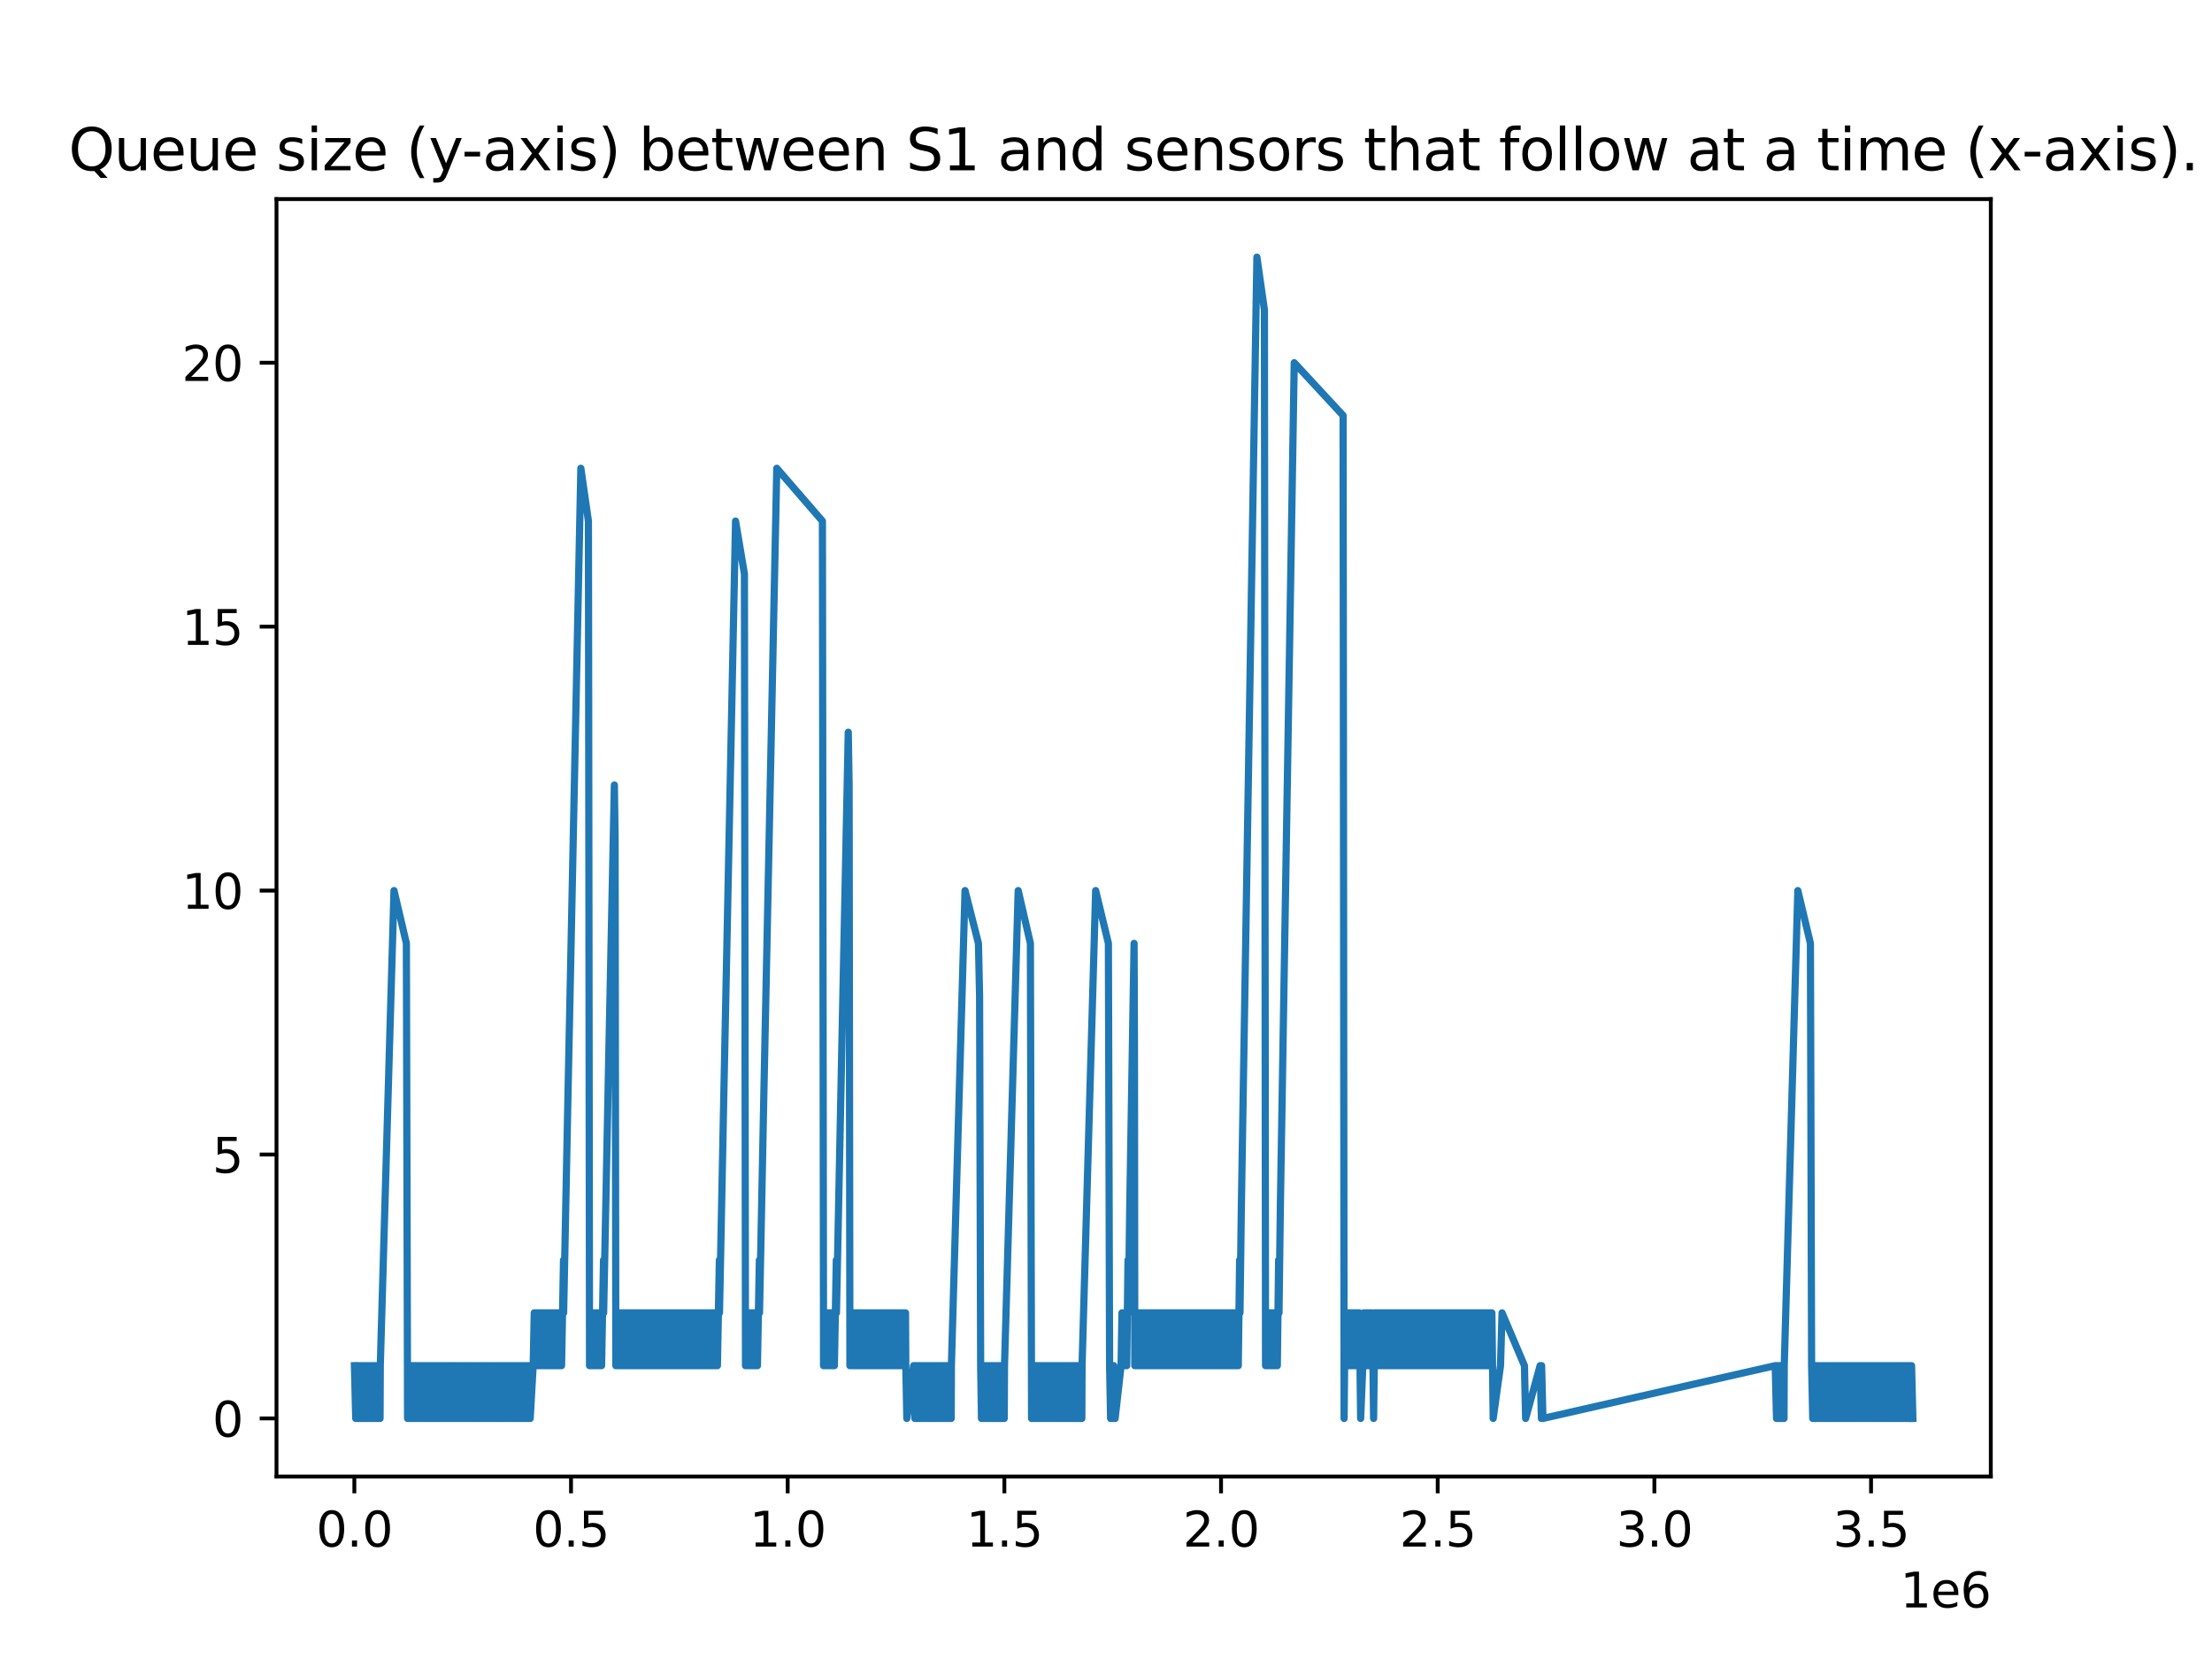 <?xml version="1.0" encoding="utf-8" standalone="no"?>
<!DOCTYPE svg PUBLIC "-//W3C//DTD SVG 1.1//EN"
  "http://www.w3.org/Graphics/SVG/1.1/DTD/svg11.dtd">
<svg xmlns:xlink="http://www.w3.org/1999/xlink" width="460.8pt" height="345.6pt" viewBox="0 0 460.8 345.6" xmlns="http://www.w3.org/2000/svg" version="1.1">
 <defs>
  <style type="text/css">*{stroke-linejoin: round; stroke-linecap: butt}</style>
 </defs>
 <g id="figure_1">
  <g id="patch_1">
   <path d="M 0 345.6 
L 460.8 345.6 
L 460.8 0 
L 0 0 
z
" style="fill: #ffffff"/>
  </g>
  <g id="axes_1">
   <g id="patch_2">
    <path d="M 57.6 307.584 
L 414.72 307.584 
L 414.72 41.472 
L 57.6 41.472 
z
" style="fill: #ffffff"/>
   </g>
   <g id="matplotlib.axis_1">
    <g id="xtick_1">
     <g id="line2d_1">
      <defs>
       <path id="mc552563be6" d="M 0 0 
L 0 3.5 
" style="stroke: #000000; stroke-width: 0.8"/>
      </defs>
      <g>
       <use xlink:href="#mc552563be6" x="73.817" y="307.584" style="stroke: #000000; stroke-width: 0.8"/>
      </g>
     </g>
     <g id="text_1">
      <!-- 0.0 -->
      <g transform="translate(65.866 322.182) scale(0.1 -0.1)">
       <defs>
        <path id="DejaVuSans-30" d="M 2034 4250 
Q 1547 4250 1301 3770 
Q 1056 3291 1056 2328 
Q 1056 1369 1301 889 
Q 1547 409 2034 409 
Q 2525 409 2770 889 
Q 3016 1369 3016 2328 
Q 3016 3291 2770 3770 
Q 2525 4250 2034 4250 
z
M 2034 4750 
Q 2819 4750 3233 4129 
Q 3647 3509 3647 2328 
Q 3647 1150 3233 529 
Q 2819 -91 2034 -91 
Q 1250 -91 836 529 
Q 422 1150 422 2328 
Q 422 3509 836 4129 
Q 1250 4750 2034 4750 
z
" transform="scale(0.016)"/>
        <path id="DejaVuSans-2e" d="M 684 794 
L 1344 794 
L 1344 0 
L 684 0 
L 684 794 
z
" transform="scale(0.016)"/>
       </defs>
       <use xlink:href="#DejaVuSans-30"/>
       <use xlink:href="#DejaVuSans-2e" x="63.623"/>
       <use xlink:href="#DejaVuSans-30" x="95.41"/>
      </g>
     </g>
    </g>
    <g id="xtick_2">
     <g id="line2d_2">
      <g>
       <use xlink:href="#mc552563be6" x="118.954" y="307.584" style="stroke: #000000; stroke-width: 0.8"/>
      </g>
     </g>
     <g id="text_2">
      <!-- 0.5 -->
      <g transform="translate(111.003 322.182) scale(0.1 -0.1)">
       <defs>
        <path id="DejaVuSans-35" d="M 691 4666 
L 3169 4666 
L 3169 4134 
L 1269 4134 
L 1269 2991 
Q 1406 3038 1543 3061 
Q 1681 3084 1819 3084 
Q 2600 3084 3056 2656 
Q 3513 2228 3513 1497 
Q 3513 744 3044 326 
Q 2575 -91 1722 -91 
Q 1428 -91 1123 -41 
Q 819 9 494 109 
L 494 744 
Q 775 591 1075 516 
Q 1375 441 1709 441 
Q 2250 441 2565 725 
Q 2881 1009 2881 1497 
Q 2881 1984 2565 2268 
Q 2250 2553 1709 2553 
Q 1456 2553 1204 2497 
Q 953 2441 691 2322 
L 691 4666 
z
" transform="scale(0.016)"/>
       </defs>
       <use xlink:href="#DejaVuSans-30"/>
       <use xlink:href="#DejaVuSans-2e" x="63.623"/>
       <use xlink:href="#DejaVuSans-35" x="95.41"/>
      </g>
     </g>
    </g>
    <g id="xtick_3">
     <g id="line2d_3">
      <g>
       <use xlink:href="#mc552563be6" x="164.091" y="307.584" style="stroke: #000000; stroke-width: 0.8"/>
      </g>
     </g>
     <g id="text_3">
      <!-- 1.0 -->
      <g transform="translate(156.139 322.182) scale(0.1 -0.1)">
       <defs>
        <path id="DejaVuSans-31" d="M 794 531 
L 1825 531 
L 1825 4091 
L 703 3866 
L 703 4441 
L 1819 4666 
L 2450 4666 
L 2450 531 
L 3481 531 
L 3481 0 
L 794 0 
L 794 531 
z
" transform="scale(0.016)"/>
       </defs>
       <use xlink:href="#DejaVuSans-31"/>
       <use xlink:href="#DejaVuSans-2e" x="63.623"/>
       <use xlink:href="#DejaVuSans-30" x="95.41"/>
      </g>
     </g>
    </g>
    <g id="xtick_4">
     <g id="line2d_4">
      <g>
       <use xlink:href="#mc552563be6" x="209.228" y="307.584" style="stroke: #000000; stroke-width: 0.8"/>
      </g>
     </g>
     <g id="text_4">
      <!-- 1.5 -->
      <g transform="translate(201.276 322.182) scale(0.1 -0.1)">
       <use xlink:href="#DejaVuSans-31"/>
       <use xlink:href="#DejaVuSans-2e" x="63.623"/>
       <use xlink:href="#DejaVuSans-35" x="95.41"/>
      </g>
     </g>
    </g>
    <g id="xtick_5">
     <g id="line2d_5">
      <g>
       <use xlink:href="#mc552563be6" x="254.365" y="307.584" style="stroke: #000000; stroke-width: 0.8"/>
      </g>
     </g>
     <g id="text_5">
      <!-- 2.0 -->
      <g transform="translate(246.413 322.182) scale(0.1 -0.1)">
       <defs>
        <path id="DejaVuSans-32" d="M 1228 531 
L 3431 531 
L 3431 0 
L 469 0 
L 469 531 
Q 828 903 1448 1529 
Q 2069 2156 2228 2338 
Q 2531 2678 2651 2914 
Q 2772 3150 2772 3378 
Q 2772 3750 2511 3984 
Q 2250 4219 1831 4219 
Q 1534 4219 1204 4116 
Q 875 4013 500 3803 
L 500 4441 
Q 881 4594 1212 4672 
Q 1544 4750 1819 4750 
Q 2544 4750 2975 4387 
Q 3406 4025 3406 3419 
Q 3406 3131 3298 2873 
Q 3191 2616 2906 2266 
Q 2828 2175 2409 1742 
Q 1991 1309 1228 531 
z
" transform="scale(0.016)"/>
       </defs>
       <use xlink:href="#DejaVuSans-32"/>
       <use xlink:href="#DejaVuSans-2e" x="63.623"/>
       <use xlink:href="#DejaVuSans-30" x="95.41"/>
      </g>
     </g>
    </g>
    <g id="xtick_6">
     <g id="line2d_6">
      <g>
       <use xlink:href="#mc552563be6" x="299.501" y="307.584" style="stroke: #000000; stroke-width: 0.8"/>
      </g>
     </g>
     <g id="text_6">
      <!-- 2.5 -->
      <g transform="translate(291.55 322.182) scale(0.1 -0.1)">
       <use xlink:href="#DejaVuSans-32"/>
       <use xlink:href="#DejaVuSans-2e" x="63.623"/>
       <use xlink:href="#DejaVuSans-35" x="95.41"/>
      </g>
     </g>
    </g>
    <g id="xtick_7">
     <g id="line2d_7">
      <g>
       <use xlink:href="#mc552563be6" x="344.638" y="307.584" style="stroke: #000000; stroke-width: 0.8"/>
      </g>
     </g>
     <g id="text_7">
      <!-- 3.0 -->
      <g transform="translate(336.687 322.182) scale(0.1 -0.1)">
       <defs>
        <path id="DejaVuSans-33" d="M 2597 2516 
Q 3050 2419 3304 2112 
Q 3559 1806 3559 1356 
Q 3559 666 3084 287 
Q 2609 -91 1734 -91 
Q 1441 -91 1130 -33 
Q 819 25 488 141 
L 488 750 
Q 750 597 1062 519 
Q 1375 441 1716 441 
Q 2309 441 2620 675 
Q 2931 909 2931 1356 
Q 2931 1769 2642 2001 
Q 2353 2234 1838 2234 
L 1294 2234 
L 1294 2753 
L 1863 2753 
Q 2328 2753 2575 2939 
Q 2822 3125 2822 3475 
Q 2822 3834 2567 4026 
Q 2313 4219 1838 4219 
Q 1578 4219 1281 4162 
Q 984 4106 628 3988 
L 628 4550 
Q 988 4650 1302 4700 
Q 1616 4750 1894 4750 
Q 2613 4750 3031 4423 
Q 3450 4097 3450 3541 
Q 3450 3153 3228 2886 
Q 3006 2619 2597 2516 
z
" transform="scale(0.016)"/>
       </defs>
       <use xlink:href="#DejaVuSans-33"/>
       <use xlink:href="#DejaVuSans-2e" x="63.623"/>
       <use xlink:href="#DejaVuSans-30" x="95.41"/>
      </g>
     </g>
    </g>
    <g id="xtick_8">
     <g id="line2d_8">
      <g>
       <use xlink:href="#mc552563be6" x="389.775" y="307.584" style="stroke: #000000; stroke-width: 0.8"/>
      </g>
     </g>
     <g id="text_8">
      <!-- 3.5 -->
      <g transform="translate(381.823 322.182) scale(0.1 -0.1)">
       <use xlink:href="#DejaVuSans-33"/>
       <use xlink:href="#DejaVuSans-2e" x="63.623"/>
       <use xlink:href="#DejaVuSans-35" x="95.41"/>
      </g>
     </g>
    </g>
    <g id="text_9">
     <!-- 1e6 -->
     <g transform="translate(395.842 334.861) scale(0.1 -0.1)">
      <defs>
       <path id="DejaVuSans-65" d="M 3597 1894 
L 3597 1613 
L 953 1613 
Q 991 1019 1311 708 
Q 1631 397 2203 397 
Q 2534 397 2845 478 
Q 3156 559 3463 722 
L 3463 178 
Q 3153 47 2828 -22 
Q 2503 -91 2169 -91 
Q 1331 -91 842 396 
Q 353 884 353 1716 
Q 353 2575 817 3079 
Q 1281 3584 2069 3584 
Q 2775 3584 3186 3129 
Q 3597 2675 3597 1894 
z
M 3022 2063 
Q 3016 2534 2758 2815 
Q 2500 3097 2075 3097 
Q 1594 3097 1305 2825 
Q 1016 2553 972 2059 
L 3022 2063 
z
" transform="scale(0.016)"/>
       <path id="DejaVuSans-36" d="M 2113 2584 
Q 1688 2584 1439 2293 
Q 1191 2003 1191 1497 
Q 1191 994 1439 701 
Q 1688 409 2113 409 
Q 2538 409 2786 701 
Q 3034 994 3034 1497 
Q 3034 2003 2786 2293 
Q 2538 2584 2113 2584 
z
M 3366 4563 
L 3366 3988 
Q 3128 4100 2886 4159 
Q 2644 4219 2406 4219 
Q 1781 4219 1451 3797 
Q 1122 3375 1075 2522 
Q 1259 2794 1537 2939 
Q 1816 3084 2150 3084 
Q 2853 3084 3261 2657 
Q 3669 2231 3669 1497 
Q 3669 778 3244 343 
Q 2819 -91 2113 -91 
Q 1303 -91 875 529 
Q 447 1150 447 2328 
Q 447 3434 972 4092 
Q 1497 4750 2381 4750 
Q 2619 4750 2861 4703 
Q 3103 4656 3366 4563 
z
" transform="scale(0.016)"/>
      </defs>
      <use xlink:href="#DejaVuSans-31"/>
      <use xlink:href="#DejaVuSans-65" x="63.623"/>
      <use xlink:href="#DejaVuSans-36" x="125.146"/>
     </g>
    </g>
   </g>
   <g id="matplotlib.axis_2">
    <g id="ytick_1">
     <g id="line2d_9">
      <defs>
       <path id="m7850ea6757" d="M 0 0 
L -3.5 0 
" style="stroke: #000000; stroke-width: 0.8"/>
      </defs>
      <g>
       <use xlink:href="#m7850ea6757" x="57.6" y="295.488" style="stroke: #000000; stroke-width: 0.8"/>
      </g>
     </g>
     <g id="text_10">
      <!-- 0 -->
      <g transform="translate(44.237 299.287) scale(0.1 -0.1)">
       <use xlink:href="#DejaVuSans-30"/>
      </g>
     </g>
    </g>
    <g id="ytick_2">
     <g id="line2d_10">
      <g>
       <use xlink:href="#m7850ea6757" x="57.6" y="240.506" style="stroke: #000000; stroke-width: 0.8"/>
      </g>
     </g>
     <g id="text_11">
      <!-- 5 -->
      <g transform="translate(44.237 244.305) scale(0.1 -0.1)">
       <use xlink:href="#DejaVuSans-35"/>
      </g>
     </g>
    </g>
    <g id="ytick_3">
     <g id="line2d_11">
      <g>
       <use xlink:href="#m7850ea6757" x="57.6" y="185.524" style="stroke: #000000; stroke-width: 0.8"/>
      </g>
     </g>
     <g id="text_12">
      <!-- 10 -->
      <g transform="translate(37.875 189.324) scale(0.1 -0.1)">
       <use xlink:href="#DejaVuSans-31"/>
       <use xlink:href="#DejaVuSans-30" x="63.623"/>
      </g>
     </g>
    </g>
    <g id="ytick_4">
     <g id="line2d_12">
      <g>
       <use xlink:href="#m7850ea6757" x="57.6" y="130.543" style="stroke: #000000; stroke-width: 0.8"/>
      </g>
     </g>
     <g id="text_13">
      <!-- 15 -->
      <g transform="translate(37.875 134.342) scale(0.1 -0.1)">
       <use xlink:href="#DejaVuSans-31"/>
       <use xlink:href="#DejaVuSans-35" x="63.623"/>
      </g>
     </g>
    </g>
    <g id="ytick_5">
     <g id="line2d_13">
      <g>
       <use xlink:href="#m7850ea6757" x="57.6" y="75.561" style="stroke: #000000; stroke-width: 0.8"/>
      </g>
     </g>
     <g id="text_14">
      <!-- 20 -->
      <g transform="translate(37.875 79.36) scale(0.1 -0.1)">
       <use xlink:href="#DejaVuSans-32"/>
       <use xlink:href="#DejaVuSans-30" x="63.623"/>
      </g>
     </g>
    </g>
   </g>
   <g id="line2d_14">
    <path d="M 73.833 284.492 
L 74.104 295.488 
L 74.149 284.492 
L 74.419 295.488 
L 74.463 284.492 
L 74.733 295.488 
L 74.778 284.492 
L 75.048 295.488 
L 75.098 284.492 
L 75.369 295.488 
L 75.413 284.492 
L 75.684 295.488 
L 75.728 284.492 
L 75.997 295.488 
L 76.041 284.492 
L 76.312 295.488 
L 76.361 284.492 
L 76.632 295.488 
L 76.68 284.492 
L 76.951 295.488 
L 76.996 284.492 
L 77.267 295.488 
L 77.313 284.492 
L 77.584 295.488 
L 77.632 284.492 
L 77.902 295.488 
L 77.951 284.492 
L 78.222 295.488 
L 78.271 284.492 
L 78.542 295.488 
L 78.583 284.492 
L 78.853 295.488 
L 78.902 284.492 
L 79.172 295.488 
L 79.221 284.492 
L 82.077 185.524 
L 84.657 196.521 
L 84.904 295.488 
L 84.907 284.492 
L 85.178 295.488 
L 85.216 284.492 
L 85.486 295.488 
L 85.532 284.492 
L 85.802 295.488 
L 85.844 284.492 
L 86.114 295.488 
L 86.162 284.492 
L 86.432 295.488 
L 86.476 284.492 
L 86.747 295.488 
L 86.792 284.492 
L 87.063 295.488 
L 87.113 284.492 
L 87.383 295.488 
L 87.432 284.492 
L 87.702 295.488 
L 87.747 284.492 
L 88.018 295.488 
L 88.066 284.492 
L 88.337 295.488 
L 88.381 284.492 
L 88.652 295.488 
L 88.697 284.492 
L 88.968 295.488 
L 89.007 284.492 
L 89.278 295.488 
L 89.324 284.492 
L 89.594 295.488 
L 89.638 284.492 
L 89.908 295.488 
L 89.949 284.492 
L 90.22 295.488 
L 90.27 284.492 
L 90.541 295.488 
L 90.578 284.492 
L 90.848 295.488 
L 90.892 284.492 
L 91.163 295.488 
L 91.208 284.492 
L 91.479 295.488 
L 91.531 284.492 
L 91.802 295.488 
L 91.845 284.492 
L 92.116 295.488 
L 92.157 284.492 
L 92.428 295.488 
L 92.469 284.492 
L 92.739 295.488 
L 92.783 284.492 
L 93.053 295.488 
L 93.098 284.492 
L 93.368 295.488 
L 93.409 284.492 
L 93.679 295.488 
L 93.724 284.492 
L 93.994 295.488 
L 94.042 284.492 
L 94.312 295.488 
L 94.361 284.492 
L 94.632 295.488 
L 94.674 284.492 
L 94.945 295.488 
L 94.993 284.492 
L 95.264 295.488 
L 95.308 284.492 
L 95.579 295.488 
L 95.627 284.492 
L 95.897 295.488 
L 95.94 284.492 
L 96.211 295.488 
L 96.258 284.492 
L 96.528 295.488 
L 96.578 284.492 
L 96.849 295.488 
L 96.889 284.492 
L 97.159 295.488 
L 97.202 284.492 
L 97.472 295.488 
L 97.517 284.492 
L 97.788 295.488 
L 97.826 284.492 
L 98.096 295.488 
L 98.147 284.492 
L 98.418 295.488 
L 98.456 284.492 
L 98.727 295.488 
L 98.779 284.492 
L 99.05 295.488 
L 99.101 284.492 
L 99.372 295.488 
L 99.423 284.492 
L 99.693 295.488 
L 99.744 284.492 
L 100.015 295.488 
L 100.057 284.492 
L 100.328 295.488 
L 100.374 284.492 
L 100.644 295.488 
L 100.695 284.492 
L 100.965 295.488 
L 101.011 284.492 
L 101.282 295.488 
L 101.33 284.492 
L 101.601 295.488 
L 101.642 284.492 
L 101.911 295.488 
L 101.95 284.492 
L 102.221 295.488 
L 102.266 284.492 
L 102.537 295.488 
L 102.581 284.492 
L 102.851 295.488 
L 102.904 284.492 
L 103.175 295.488 
L 103.22 284.492 
L 103.491 295.488 
L 103.538 284.492 
L 103.809 295.488 
L 103.854 284.492 
L 104.125 295.488 
L 104.175 284.492 
L 104.445 295.488 
L 104.49 284.492 
L 104.76 295.488 
L 104.802 284.492 
L 105.072 295.488 
L 105.12 284.492 
L 105.391 295.488 
L 105.438 284.492 
L 105.709 295.488 
L 105.753 284.492 
L 106.023 295.488 
L 106.073 284.492 
L 106.343 295.488 
L 106.391 284.492 
L 106.662 295.488 
L 106.71 284.492 
L 106.981 295.488 
L 107.026 284.492 
L 107.296 295.488 
L 107.338 284.492 
L 107.609 295.488 
L 107.653 284.492 
L 107.923 295.488 
L 107.971 284.492 
L 108.242 295.488 
L 108.284 284.492 
L 108.555 295.488 
L 108.597 284.492 
L 108.868 295.488 
L 108.908 284.492 
L 109.178 295.488 
L 109.225 284.492 
L 109.496 295.488 
L 109.539 284.492 
L 109.809 295.488 
L 109.858 284.492 
L 110.129 295.488 
L 110.176 284.492 
L 110.447 295.488 
L 111.071 284.492 
L 111.293 273.495 
L 111.341 284.492 
L 111.52 273.495 
L 111.563 284.492 
L 111.743 273.495 
L 111.791 284.492 
L 111.967 273.495 
L 112.014 284.492 
L 112.191 273.495 
L 112.238 284.492 
L 112.412 273.495 
L 112.462 284.492 
L 112.635 273.495 
L 112.682 284.492 
L 112.857 273.495 
L 112.906 284.492 
L 113.08 273.495 
L 113.128 284.492 
L 113.311 273.495 
L 113.351 284.492 
L 113.538 273.495 
L 113.581 284.492 
L 113.768 273.495 
L 113.809 284.492 
L 113.994 273.495 
L 114.039 284.492 
L 114.223 273.495 
L 114.264 284.492 
L 114.452 273.495 
L 114.494 284.492 
L 114.677 273.495 
L 114.723 284.492 
L 114.904 273.495 
L 114.948 284.492 
L 115.129 273.495 
L 115.174 284.492 
L 115.357 273.495 
L 115.399 284.492 
L 115.583 273.495 
L 115.628 284.492 
L 115.807 273.495 
L 115.854 284.492 
L 116.033 273.495 
L 116.078 284.492 
L 116.263 273.495 
L 116.303 284.492 
L 116.486 273.495 
L 116.533 284.492 
L 116.71 273.495 
L 116.757 284.492 
L 116.937 273.495 
L 116.981 284.492 
L 117.391 262.499 
L 117.416 273.495 
L 118.292 229.51 
L 121.002 97.553 
L 122.579 108.55 
L 122.811 284.492 
L 123.034 273.495 
L 123.08 284.492 
L 123.256 273.495 
L 123.304 284.492 
L 123.481 273.495 
L 123.527 284.492 
L 123.707 273.495 
L 123.752 284.492 
L 123.933 273.495 
L 123.977 284.492 
L 124.155 273.495 
L 124.204 284.492 
L 124.381 273.495 
L 124.426 284.492 
L 124.603 273.495 
L 124.651 284.492 
L 124.826 273.495 
L 124.873 284.492 
L 125.049 273.495 
L 125.095 284.492 
L 125.272 273.495 
L 125.32 284.492 
L 125.723 262.499 
L 125.751 273.495 
L 126.846 218.513 
L 127.984 163.532 
L 128.134 174.528 
L 128.288 284.492 
L 128.43 273.495 
L 128.479 284.492 
L 128.653 273.495 
L 128.701 284.492 
L 128.879 273.495 
L 128.924 284.492 
L 129.107 273.495 
L 129.15 284.492 
L 129.334 273.495 
L 129.378 284.492 
L 129.555 273.495 
L 129.605 284.492 
L 129.782 273.495 
L 129.826 284.492 
L 130.014 273.495 
L 130.053 284.492 
L 130.238 273.495 
L 130.284 284.492 
L 130.467 273.495 
L 130.509 284.492 
L 130.694 273.495 
L 130.738 284.492 
L 130.921 273.495 
L 130.965 284.492 
L 131.147 273.495 
L 131.192 284.492 
L 131.366 273.495 
L 131.417 284.492 
L 131.595 273.495 
L 131.637 284.492 
L 131.817 273.495 
L 131.865 284.492 
L 132.041 273.495 
L 132.088 284.492 
L 132.27 273.495 
L 132.311 284.492 
L 132.497 273.495 
L 132.54 284.492 
L 132.725 273.495 
L 132.768 284.492 
L 132.948 273.495 
L 132.995 284.492 
L 133.173 273.495 
L 133.219 284.492 
L 133.399 273.495 
L 133.444 284.492 
L 133.624 273.495 
L 133.67 284.492 
L 133.846 273.495 
L 133.894 284.492 
L 134.066 273.495 
L 134.117 284.492 
L 134.295 273.495 
L 134.337 284.492 
L 134.516 273.495 
L 134.565 284.492 
L 134.741 273.495 
L 134.786 284.492 
L 134.964 273.495 
L 135.012 284.492 
L 135.189 273.495 
L 135.235 284.492 
L 135.414 273.495 
L 135.46 284.492 
L 135.635 273.495 
L 135.685 284.492 
L 135.86 273.495 
L 135.906 284.492 
L 136.085 273.495 
L 136.131 284.492 
L 136.308 273.495 
L 136.355 284.492 
L 136.532 273.495 
L 136.579 284.492 
L 136.757 273.495 
L 136.803 284.492 
L 136.981 273.495 
L 137.028 284.492 
L 137.21 273.495 
L 137.252 284.492 
L 137.438 273.495 
L 137.481 284.492 
L 137.662 273.495 
L 137.709 284.492 
L 137.883 273.495 
L 137.932 284.492 
L 138.112 273.495 
L 138.154 284.492 
L 138.34 273.495 
L 138.382 284.492 
L 138.565 273.495 
L 138.611 284.492 
L 138.789 273.495 
L 138.836 284.492 
L 139.019 273.495 
L 139.06 284.492 
L 139.245 273.495 
L 139.29 284.492 
L 139.466 273.495 
L 139.516 284.492 
L 139.695 273.495 
L 139.736 284.492 
L 139.918 273.495 
L 139.965 284.492 
L 140.146 273.495 
L 140.188 284.492 
L 140.367 273.495 
L 140.416 284.492 
L 140.589 273.495 
L 140.637 284.492 
L 140.818 273.495 
L 140.859 284.492 
L 141.048 273.495 
L 141.089 284.492 
L 141.273 273.495 
L 141.319 284.492 
L 141.503 273.495 
L 141.542 284.492 
L 141.73 273.495 
L 141.774 284.492 
L 141.953 273.495 
L 142.001 284.492 
L 142.18 273.495 
L 142.224 284.492 
L 142.4 273.495 
L 142.45 284.492 
L 142.63 273.495 
L 142.671 284.492 
L 142.856 273.495 
L 142.901 284.492 
L 143.083 273.495 
L 143.127 284.492 
L 143.312 273.495 
L 143.353 284.492 
L 143.536 273.495 
L 143.583 284.492 
L 143.76 273.495 
L 143.806 284.492 
L 143.983 273.495 
L 144.031 284.492 
L 144.209 273.495 
L 144.253 284.492 
L 144.438 273.495 
L 144.48 284.492 
L 144.664 273.495 
L 144.707 284.492 
L 144.892 273.495 
L 144.934 284.492 
L 145.119 273.495 
L 145.162 284.492 
L 145.347 273.495 
L 145.39 284.492 
L 145.572 273.495 
L 145.616 284.492 
L 145.793 273.495 
L 145.842 284.492 
L 146.022 273.495 
L 146.064 284.492 
L 146.245 273.495 
L 146.292 284.492 
L 146.469 273.495 
L 146.516 284.492 
L 146.694 273.495 
L 146.739 284.492 
L 146.919 273.495 
L 146.965 284.492 
L 147.144 273.495 
L 147.19 284.492 
L 147.372 273.495 
L 147.415 284.492 
L 147.594 273.495 
L 147.643 284.492 
L 147.821 273.495 
L 147.865 284.492 
L 148.05 273.495 
L 148.092 284.492 
L 148.275 273.495 
L 148.321 284.492 
L 148.498 273.495 
L 148.546 284.492 
L 148.726 273.495 
L 148.769 284.492 
L 148.955 273.495 
L 148.997 284.492 
L 149.178 273.495 
L 149.225 284.492 
L 149.402 273.495 
L 149.449 284.492 
L 149.854 262.499 
L 149.881 273.495 
L 150.757 229.51 
L 153.229 108.55 
L 155.077 119.546 
L 155.298 284.492 
L 155.48 273.495 
L 155.524 284.492 
L 155.705 273.495 
L 155.751 284.492 
L 155.934 273.495 
L 155.976 284.492 
L 156.157 273.495 
L 156.205 284.492 
L 156.384 273.495 
L 156.427 284.492 
L 156.606 273.495 
L 156.654 284.492 
L 156.828 273.495 
L 156.877 284.492 
L 157.06 273.495 
L 157.099 284.492 
L 157.292 273.495 
L 157.329 284.492 
L 157.517 273.495 
L 157.562 284.492 
L 157.74 273.495 
L 157.788 284.492 
L 158.19 262.499 
L 158.219 273.495 
L 159.093 229.51 
L 161.817 97.553 
L 171.326 108.55 
L 171.56 284.492 
L 171.745 273.495 
L 171.795 284.492 
L 171.967 273.495 
L 172.016 284.492 
L 172.191 273.495 
L 172.237 284.492 
L 172.414 273.495 
L 172.461 284.492 
L 172.638 273.495 
L 172.685 284.492 
L 172.863 273.495 
L 172.908 284.492 
L 173.09 273.495 
L 173.134 284.492 
L 173.314 273.495 
L 173.361 284.492 
L 173.547 273.495 
L 173.585 284.492 
L 173.768 273.495 
L 173.817 284.492 
L 174.22 262.499 
L 174.247 273.495 
L 175.359 218.513 
L 176.708 152.535 
L 176.885 163.532 
L 177.05 284.492 
L 177.163 273.495 
L 177.206 284.492 
L 177.386 273.495 
L 177.433 284.492 
L 177.612 273.495 
L 177.657 284.492 
L 177.835 273.495 
L 177.882 284.492 
L 178.055 273.495 
L 178.106 284.492 
L 178.28 273.495 
L 178.326 284.492 
L 178.509 273.495 
L 178.55 284.492 
L 178.737 273.495 
L 178.779 284.492 
L 178.964 273.495 
L 179.007 284.492 
L 179.189 273.495 
L 179.233 284.492 
L 179.415 273.495 
L 179.46 284.492 
L 179.639 273.495 
L 179.686 284.492 
L 179.863 273.495 
L 179.91 284.492 
L 180.083 273.495 
L 180.133 284.492 
L 180.312 273.495 
L 180.354 284.492 
L 180.542 273.495 
L 180.583 284.492 
L 180.765 273.495 
L 180.812 284.492 
L 180.994 273.495 
L 181.036 284.492 
L 181.22 273.495 
L 181.264 284.492 
L 181.441 273.495 
L 181.49 284.492 
L 181.665 273.495 
L 181.711 284.492 
L 181.895 273.495 
L 181.936 284.492 
L 182.119 273.495 
L 182.165 284.492 
L 182.345 273.495 
L 182.389 284.492 
L 182.574 273.495 
L 182.616 284.492 
L 182.795 273.495 
L 182.844 284.492 
L 183.023 273.495 
L 183.066 284.492 
L 183.251 273.495 
L 183.294 284.492 
L 183.472 273.495 
L 183.521 284.492 
L 183.696 273.495 
L 183.743 284.492 
L 183.92 273.495 
L 183.966 284.492 
L 184.142 273.495 
L 184.191 284.492 
L 184.365 273.495 
L 184.412 284.492 
L 184.584 273.495 
L 184.635 284.492 
L 184.811 273.495 
L 184.855 284.492 
L 185.034 273.495 
L 185.082 284.492 
L 185.254 273.495 
L 185.305 284.492 
L 185.479 273.495 
L 185.525 284.492 
L 185.708 273.495 
L 185.749 284.492 
L 185.931 273.495 
L 185.979 284.492 
L 186.154 273.495 
L 186.201 284.492 
L 186.38 273.495 
L 186.424 284.492 
L 186.607 273.495 
L 186.649 284.492 
L 186.834 273.495 
L 186.878 284.492 
L 187.061 273.495 
L 187.104 284.492 
L 187.289 273.495 
L 187.332 284.492 
L 187.516 273.495 
L 187.56 284.492 
L 187.741 273.495 
L 187.787 284.492 
L 187.964 273.495 
L 188.011 284.492 
L 188.189 273.495 
L 188.235 284.492 
L 188.42 273.495 
L 188.459 284.492 
L 188.638 273.495 
L 188.691 284.492 
L 188.909 295.488 
L 190.314 284.492 
L 190.584 295.488 
L 190.625 284.492 
L 190.895 295.488 
L 190.94 284.492 
L 191.211 295.488 
L 191.261 284.492 
L 191.531 295.488 
L 191.576 284.492 
L 191.846 295.488 
L 191.886 284.492 
L 192.157 295.488 
L 192.208 284.492 
L 192.479 295.488 
L 192.522 284.492 
L 192.793 295.488 
L 192.836 284.492 
L 193.107 295.488 
L 193.158 284.492 
L 193.429 295.488 
L 193.469 284.492 
L 193.739 295.488 
L 193.781 284.492 
L 194.052 295.488 
L 194.1 284.492 
L 194.371 295.488 
L 194.415 284.492 
L 194.685 295.488 
L 194.735 284.492 
L 195.006 295.488 
L 195.055 284.492 
L 195.325 295.488 
L 195.373 284.492 
L 195.643 295.488 
L 195.688 284.492 
L 195.958 295.488 
L 196.004 284.492 
L 196.275 295.488 
L 196.32 284.492 
L 196.59 295.488 
L 196.629 284.492 
L 196.9 295.488 
L 196.94 284.492 
L 197.21 295.488 
L 197.25 284.492 
L 197.521 295.488 
L 197.563 284.492 
L 197.833 295.488 
L 197.875 284.492 
L 198.146 295.488 
L 198.193 284.492 
L 201.035 185.524 
L 203.827 196.521 
L 204.066 207.517 
L 204.287 284.492 
L 204.462 295.488 
L 204.507 284.492 
L 204.777 295.488 
L 204.824 284.492 
L 205.095 295.488 
L 205.139 284.492 
L 205.41 295.488 
L 205.451 284.492 
L 205.722 295.488 
L 205.764 284.492 
L 206.034 295.488 
L 206.084 284.492 
L 206.354 295.488 
L 206.4 284.492 
L 206.67 295.488 
L 206.716 284.492 
L 206.986 295.488 
L 207.03 284.492 
L 207.3 295.488 
L 207.346 284.492 
L 207.617 295.488 
L 207.662 284.492 
L 207.933 295.488 
L 207.975 284.492 
L 208.246 295.488 
L 208.286 284.492 
L 208.557 295.488 
L 208.609 284.492 
L 208.879 295.488 
L 208.931 284.492 
L 209.201 295.488 
L 209.257 284.492 
L 212.108 185.524 
L 214.651 196.521 
L 214.898 295.488 
L 214.971 284.492 
L 215.242 295.488 
L 215.293 284.492 
L 215.564 295.488 
L 215.62 284.492 
L 215.891 295.488 
L 215.924 284.492 
L 216.195 295.488 
L 216.231 284.492 
L 216.502 295.488 
L 216.55 284.492 
L 216.821 295.488 
L 216.876 284.492 
L 217.147 295.488 
L 217.184 284.492 
L 217.455 295.488 
L 217.498 284.492 
L 217.769 295.488 
L 217.823 284.492 
L 218.093 295.488 
L 218.138 284.492 
L 218.409 295.488 
L 218.45 284.492 
L 218.721 295.488 
L 218.772 284.492 
L 219.043 295.488 
L 219.095 284.492 
L 219.365 295.488 
L 219.414 284.492 
L 219.684 295.488 
L 219.725 284.492 
L 219.996 295.488 
L 220.04 284.492 
L 220.311 295.488 
L 220.352 284.492 
L 220.622 295.488 
L 220.663 284.492 
L 220.933 295.488 
L 220.979 284.492 
L 221.249 295.488 
L 221.303 284.492 
L 221.574 295.488 
L 221.624 284.492 
L 221.895 295.488 
L 221.936 284.492 
L 222.207 295.488 
L 222.253 284.492 
L 222.524 295.488 
L 222.576 284.492 
L 222.846 295.488 
L 222.892 284.492 
L 223.162 295.488 
L 223.21 284.492 
L 223.48 295.488 
L 223.522 284.492 
L 223.792 295.488 
L 223.827 284.492 
L 224.098 295.488 
L 224.146 284.492 
L 224.416 295.488 
L 224.458 284.492 
L 224.729 295.488 
L 224.778 284.492 
L 225.049 295.488 
L 225.096 284.492 
L 225.367 295.488 
L 225.412 284.492 
L 228.248 185.524 
L 230.9 196.521 
L 231.148 284.492 
L 231.359 295.488 
L 231.41 284.492 
L 231.68 295.488 
L 231.72 284.492 
L 231.99 295.488 
L 232.031 284.492 
L 232.302 295.488 
L 233.54 284.492 
L 233.722 273.495 
L 233.811 284.492 
L 233.903 273.495 
L 233.992 284.492 
L 234.087 273.495 
L 234.174 284.492 
L 234.264 273.495 
L 234.357 284.492 
L 234.448 273.495 
L 234.535 284.492 
L 234.625 273.495 
L 234.717 284.492 
L 234.984 262.499 
L 235.06 273.495 
L 235.345 251.503 
L 236.25 196.521 
L 236.33 218.513 
L 236.399 284.492 
L 236.43 273.495 
L 236.521 284.492 
L 236.61 273.495 
L 236.701 284.492 
L 236.788 273.495 
L 236.88 284.492 
L 236.968 273.495 
L 237.059 284.492 
L 237.148 273.495 
L 237.239 284.492 
L 237.326 273.495 
L 237.419 284.492 
L 237.506 273.495 
L 237.597 284.492 
L 237.688 273.495 
L 237.777 284.492 
L 237.869 273.495 
L 237.959 284.492 
L 238.048 273.495 
L 238.139 284.492 
L 238.229 273.495 
L 238.318 284.492 
L 238.406 273.495 
L 238.5 284.492 
L 238.583 273.495 
L 238.677 284.492 
L 238.764 273.495 
L 238.854 284.492 
L 238.944 273.495 
L 239.034 284.492 
L 239.122 273.495 
L 239.215 284.492 
L 239.302 273.495 
L 239.392 284.492 
L 239.48 273.495 
L 239.572 284.492 
L 239.664 273.495 
L 239.751 284.492 
L 239.841 273.495 
L 239.934 284.492 
L 240.027 273.495 
L 240.112 284.492 
L 240.207 273.495 
L 240.297 284.492 
L 240.387 273.495 
L 240.478 284.492 
L 240.564 273.495 
L 240.657 284.492 
L 240.742 273.495 
L 240.835 284.492 
L 240.927 273.495 
L 241.012 284.492 
L 241.107 273.495 
L 241.197 284.492 
L 241.291 273.495 
L 241.377 284.492 
L 241.474 273.495 
L 241.562 284.492 
L 241.659 273.495 
L 241.745 284.492 
L 241.845 273.495 
L 241.93 284.492 
L 242.027 273.495 
L 242.115 284.492 
L 242.207 273.495 
L 242.298 284.492 
L 242.388 273.495 
L 242.477 284.492 
L 242.567 273.495 
L 242.658 284.492 
L 242.745 273.495 
L 242.838 284.492 
L 242.928 273.495 
L 243.015 284.492 
L 243.111 273.495 
L 243.199 284.492 
L 243.294 273.495 
L 243.382 284.492 
L 243.474 273.495 
L 243.564 284.492 
L 243.654 273.495 
L 243.744 284.492 
L 243.834 273.495 
L 243.924 284.492 
L 244.016 273.495 
L 244.105 284.492 
L 244.193 273.495 
L 244.286 284.492 
L 244.375 273.495 
L 244.464 284.492 
L 244.554 273.495 
L 244.646 284.492 
L 244.731 273.495 
L 244.824 284.492 
L 244.913 273.495 
L 245.002 284.492 
L 245.09 273.495 
L 245.184 284.492 
L 245.266 273.495 
L 245.361 284.492 
L 245.446 273.495 
L 245.537 284.492 
L 245.624 273.495 
L 245.717 284.492 
L 245.803 273.495 
L 245.895 284.492 
L 245.984 273.495 
L 246.074 284.492 
L 246.168 273.495 
L 246.254 284.492 
L 246.348 273.495 
L 246.439 284.492 
L 246.529 273.495 
L 246.618 284.492 
L 246.712 273.495 
L 246.8 284.492 
L 246.896 273.495 
L 246.982 284.492 
L 247.076 273.495 
L 247.166 284.492 
L 247.261 273.495 
L 247.347 284.492 
L 247.437 273.495 
L 247.532 284.492 
L 247.618 273.495 
L 247.708 284.492 
L 247.797 273.495 
L 247.889 284.492 
L 247.973 273.495 
L 248.068 284.492 
L 248.155 273.495 
L 248.244 284.492 
L 248.334 273.495 
L 248.425 284.492 
L 248.516 273.495 
L 248.605 284.492 
L 248.694 273.495 
L 248.787 284.492 
L 248.88 273.495 
L 248.965 284.492 
L 249.057 273.495 
L 249.15 284.492 
L 249.242 273.495 
L 249.328 284.492 
L 249.42 273.495 
L 249.512 284.492 
L 249.604 273.495 
L 249.691 284.492 
L 249.784 273.495 
L 249.874 284.492 
L 249.962 273.495 
L 250.054 284.492 
L 250.142 273.495 
L 250.233 284.492 
L 250.324 273.495 
L 250.413 284.492 
L 250.504 273.495 
L 250.595 284.492 
L 250.685 273.495 
L 250.775 284.492 
L 250.867 273.495 
L 250.955 284.492 
L 251.052 273.495 
L 251.138 284.492 
L 251.23 273.495 
L 251.321 284.492 
L 251.408 273.495 
L 251.5 284.492 
L 251.586 273.495 
L 251.679 284.492 
L 251.768 273.495 
L 251.857 284.492 
L 251.947 273.495 
L 252.038 284.492 
L 252.133 273.495 
L 252.218 284.492 
L 252.315 273.495 
L 252.404 284.492 
L 252.495 273.495 
L 252.586 284.492 
L 252.671 273.495 
L 252.765 284.492 
L 252.853 273.495 
L 252.942 284.492 
L 253.033 273.495 
L 253.123 284.492 
L 253.213 273.495 
L 253.304 284.492 
L 253.393 273.495 
L 253.484 284.492 
L 253.574 273.495 
L 253.664 284.492 
L 253.753 273.495 
L 253.845 284.492 
L 253.937 273.495 
L 254.023 284.492 
L 254.113 273.495 
L 254.207 284.492 
L 254.294 273.495 
L 254.383 284.492 
L 254.471 273.495 
L 254.564 284.492 
L 254.65 273.495 
L 254.742 284.492 
L 254.826 273.495 
L 254.92 284.492 
L 255.004 273.495 
L 255.097 284.492 
L 255.188 273.495 
L 255.275 284.492 
L 255.367 273.495 
L 255.458 284.492 
L 255.546 273.495 
L 255.637 284.492 
L 255.722 273.495 
L 255.816 284.492 
L 255.899 273.495 
L 255.993 284.492 
L 256.078 273.495 
L 256.169 284.492 
L 256.255 273.495 
L 256.348 284.492 
L 256.433 273.495 
L 256.526 284.492 
L 256.613 273.495 
L 256.704 284.492 
L 256.794 273.495 
L 256.884 284.492 
L 256.971 273.495 
L 257.065 284.492 
L 257.15 273.495 
L 257.241 284.492 
L 257.329 273.495 
L 257.42 284.492 
L 257.505 273.495 
L 257.599 284.492 
L 257.685 273.495 
L 257.776 284.492 
L 257.869 273.495 
L 257.955 284.492 
L 258.235 262.499 
L 258.31 273.495 
L 258.596 251.503 
L 261.836 53.568 
L 263.401 64.564 
L 263.633 284.492 
L 263.645 273.495 
L 263.735 284.492 
L 263.826 273.495 
L 263.915 284.492 
L 264.01 273.495 
L 264.097 284.492 
L 264.195 273.495 
L 264.281 284.492 
L 264.374 273.495 
L 264.466 284.492 
L 264.549 273.495 
L 264.645 284.492 
L 264.73 273.495 
L 264.82 284.492 
L 264.913 273.495 
L 265.001 284.492 
L 265.094 273.495 
L 265.183 284.492 
L 265.278 273.495 
L 265.364 284.492 
L 265.459 273.495 
L 265.549 284.492 
L 265.639 273.495 
L 265.729 284.492 
L 265.818 273.495 
L 265.91 284.492 
L 266 273.495 
L 266.088 284.492 
L 266.362 262.499 
L 266.439 273.495 
L 266.72 251.503 
L 269.612 75.561 
L 279.792 86.557 
L 280.001 295.488 
L 280.105 284.492 
L 280.289 273.495 
L 280.376 284.492 
L 280.466 273.495 
L 280.56 284.492 
L 280.646 273.495 
L 280.737 284.492 
L 280.83 273.495 
L 280.917 284.492 
L 281.012 273.495 
L 281.101 284.492 
L 281.194 273.495 
L 281.282 284.492 
L 281.374 273.495 
L 281.465 284.492 
L 281.559 273.495 
L 281.644 284.492 
L 281.737 273.495 
L 281.83 284.492 
L 281.919 273.495 
L 282.007 284.492 
L 282.101 273.495 
L 282.19 284.492 
L 282.283 273.495 
L 282.372 284.492 
L 282.465 273.495 
L 282.554 284.492 
L 282.643 273.495 
L 282.736 284.492 
L 282.819 273.495 
L 282.914 284.492 
L 282.998 273.495 
L 283.09 284.492 
L 283.177 273.495 
L 283.448 295.488 
L 283.898 284.492 
L 284.079 273.495 
L 284.169 284.492 
L 284.261 273.495 
L 284.35 284.492 
L 284.438 273.495 
L 284.532 284.492 
L 284.623 273.495 
L 284.709 284.492 
L 284.804 273.495 
L 284.893 284.492 
L 284.985 273.495 
L 285.075 284.492 
L 285.164 273.495 
L 285.256 284.492 
L 285.342 273.495 
L 285.435 284.492 
L 285.522 273.495 
L 285.612 284.492 
L 285.7 273.495 
L 285.792 284.492 
L 285.878 273.495 
L 286.148 295.488 
L 286.416 273.495 
L 286.506 284.492 
L 286.593 273.495 
L 286.687 284.492 
L 286.773 273.495 
L 286.863 284.492 
L 286.954 273.495 
L 287.044 284.492 
L 287.135 273.495 
L 287.225 284.492 
L 287.316 273.495 
L 287.406 284.492 
L 287.497 273.495 
L 287.586 284.492 
L 287.673 273.495 
L 287.767 284.492 
L 287.854 273.495 
L 287.944 284.492 
L 288.033 273.495 
L 288.125 284.492 
L 288.211 273.495 
L 288.304 284.492 
L 288.39 273.495 
L 288.482 284.492 
L 288.571 273.495 
L 288.661 284.492 
L 288.754 273.495 
L 288.841 284.492 
L 288.931 273.495 
L 289.024 284.492 
L 289.111 273.495 
L 289.202 284.492 
L 289.289 273.495 
L 289.382 284.492 
L 289.468 273.495 
L 289.559 284.492 
L 289.646 273.495 
L 289.739 284.492 
L 289.826 273.495 
L 289.917 284.492 
L 290.004 273.495 
L 290.096 284.492 
L 290.184 273.495 
L 290.274 284.492 
L 290.367 273.495 
L 290.455 284.492 
L 290.545 273.495 
L 290.637 284.492 
L 290.723 273.495 
L 290.816 284.492 
L 290.908 273.495 
L 290.994 284.492 
L 291.088 273.495 
L 291.179 284.492 
L 291.27 273.495 
L 291.359 284.492 
L 291.45 273.495 
L 291.541 284.492 
L 291.633 273.495 
L 291.721 284.492 
L 291.815 273.495 
L 291.904 284.492 
L 291.999 273.495 
L 292.085 284.492 
L 292.183 273.495 
L 292.269 284.492 
L 292.361 273.495 
L 292.454 284.492 
L 292.54 273.495 
L 292.631 284.492 
L 292.721 273.495 
L 292.811 284.492 
L 292.901 273.495 
L 292.992 284.492 
L 293.082 273.495 
L 293.171 284.492 
L 293.267 273.495 
L 293.353 284.492 
L 293.446 273.495 
L 293.537 284.492 
L 293.63 273.495 
L 293.717 284.492 
L 293.812 273.495 
L 293.901 284.492 
L 293.99 273.495 
L 294.083 284.492 
L 294.172 273.495 
L 294.26 284.492 
L 294.352 273.495 
L 294.442 284.492 
L 294.53 273.495 
L 294.622 284.492 
L 294.711 273.495 
L 294.801 284.492 
L 294.888 273.495 
L 294.981 284.492 
L 295.07 273.495 
L 295.159 284.492 
L 295.252 273.495 
L 295.34 284.492 
L 295.436 273.495 
L 295.522 284.492 
L 295.617 273.495 
L 295.706 284.492 
L 295.801 273.495 
L 295.888 284.492 
L 295.979 273.495 
L 296.072 284.492 
L 296.159 273.495 
L 296.25 284.492 
L 296.341 273.495 
L 296.43 284.492 
L 296.521 273.495 
L 296.612 284.492 
L 296.701 273.495 
L 296.792 284.492 
L 296.879 273.495 
L 296.972 284.492 
L 297.058 273.495 
L 297.15 284.492 
L 297.235 273.495 
L 297.328 284.492 
L 297.416 273.495 
L 297.505 284.492 
L 297.597 273.495 
L 297.687 284.492 
L 297.776 273.495 
L 297.867 284.492 
L 297.958 273.495 
L 298.047 284.492 
L 298.143 273.495 
L 298.229 284.492 
L 298.324 273.495 
L 298.414 284.492 
L 298.508 273.495 
L 298.595 284.492 
L 298.69 273.495 
L 298.779 284.492 
L 298.873 273.495 
L 298.961 284.492 
L 299.058 273.495 
L 299.144 284.492 
L 299.232 273.495 
L 299.328 284.492 
L 299.413 273.495 
L 299.503 284.492 
L 299.592 273.495 
L 299.684 284.492 
L 299.771 273.495 
L 299.862 284.492 
L 299.95 273.495 
L 300.042 284.492 
L 300.135 273.495 
L 300.22 284.492 
L 300.317 273.495 
L 300.406 284.492 
L 300.498 273.495 
L 300.588 284.492 
L 300.678 273.495 
L 300.768 284.492 
L 300.861 273.495 
L 300.948 284.492 
L 301.043 273.495 
L 301.132 284.492 
L 301.225 273.495 
L 301.313 284.492 
L 301.407 273.495 
L 301.496 284.492 
L 301.59 273.495 
L 301.678 284.492 
L 301.773 273.495 
L 301.861 284.492 
L 301.955 273.495 
L 302.043 284.492 
L 302.136 273.495 
L 302.226 284.492 
L 302.313 273.495 
L 302.405 284.492 
L 302.492 273.495 
L 302.584 284.492 
L 302.668 273.495 
L 302.763 284.492 
L 302.844 273.495 
L 302.938 284.492 
L 303.028 273.495 
L 303.115 284.492 
L 303.208 273.495 
L 303.299 284.492 
L 303.389 273.495 
L 303.479 284.492 
L 303.569 273.495 
L 303.659 284.492 
L 303.749 273.495 
L 303.84 284.492 
L 303.927 273.495 
L 304.02 284.492 
L 304.11 273.495 
L 304.198 284.492 
L 304.291 273.495 
L 304.381 284.492 
L 304.471 273.495 
L 304.562 284.492 
L 304.653 273.495 
L 304.742 284.492 
L 304.836 273.495 
L 304.923 284.492 
L 305.017 273.495 
L 305.106 284.492 
L 305.192 273.495 
L 305.288 284.492 
L 305.369 273.495 
L 305.463 284.492 
L 305.552 273.495 
L 305.64 284.492 
L 305.734 273.495 
L 305.821 284.492 
L 305.911 273.495 
L 306.005 284.492 
L 306.09 273.495 
L 306.181 284.492 
L 306.27 273.495 
L 306.361 284.492 
L 306.454 273.495 
L 306.541 284.492 
L 306.631 273.495 
L 306.725 284.492 
L 306.814 273.495 
L 306.901 284.492 
L 306.994 273.495 
L 307.085 284.492 
L 307.178 273.495 
L 307.265 284.492 
L 307.356 273.495 
L 307.449 284.492 
L 307.537 273.495 
L 307.626 284.492 
L 307.714 273.495 
L 307.807 284.492 
L 307.893 273.495 
L 307.985 284.492 
L 308.073 273.495 
L 308.164 284.492 
L 308.251 273.495 
L 308.344 284.492 
L 308.433 273.495 
L 308.522 284.492 
L 308.616 273.495 
L 308.704 284.492 
L 308.792 273.495 
L 308.887 284.492 
L 308.975 273.495 
L 309.062 284.492 
L 309.154 273.495 
L 309.246 284.492 
L 309.334 273.495 
L 309.424 284.492 
L 309.516 273.495 
L 309.605 284.492 
L 309.697 273.495 
L 309.786 284.492 
L 309.879 273.495 
L 309.967 284.492 
L 310.059 273.495 
L 310.15 284.492 
L 310.242 273.495 
L 310.329 284.492 
L 310.419 273.495 
L 310.513 284.492 
L 310.605 273.495 
L 310.69 284.492 
L 310.786 273.495 
L 311.055 295.488 
L 312.585 284.492 
L 312.905 273.495 
L 317.571 284.492 
L 317.816 295.488 
L 320.834 284.492 
L 321.104 295.488 
L 321.148 284.492 
L 321.419 295.488 
L 369.81 284.492 
L 370.08 295.488 
L 370.118 284.492 
L 370.389 295.488 
L 370.428 284.492 
L 370.699 295.488 
L 370.743 284.492 
L 371.013 295.488 
L 371.058 284.492 
L 371.328 295.488 
L 371.375 284.492 
L 371.645 295.488 
L 371.69 284.492 
L 374.522 185.524 
L 377.143 196.521 
L 377.391 284.492 
L 377.63 295.488 
L 377.676 284.492 
L 377.946 295.488 
L 377.992 284.492 
L 378.262 295.488 
L 378.301 284.492 
L 378.571 295.488 
L 378.618 284.492 
L 378.889 295.488 
L 378.925 284.492 
L 379.196 295.488 
L 379.243 284.492 
L 379.513 295.488 
L 379.556 284.492 
L 379.826 295.488 
L 379.869 284.492 
L 380.14 295.488 
L 380.186 284.492 
L 380.457 295.488 
L 380.498 284.492 
L 380.768 295.488 
L 380.814 284.492 
L 381.083 295.488 
L 381.135 284.492 
L 381.405 295.488 
L 381.455 284.492 
L 381.726 295.488 
L 381.77 284.492 
L 382.041 295.488 
L 382.091 284.492 
L 382.362 295.488 
L 382.412 284.492 
L 382.683 295.488 
L 382.732 284.492 
L 383.003 295.488 
L 383.045 284.492 
L 383.315 295.488 
L 383.361 284.492 
L 383.632 295.488 
L 383.675 284.492 
L 383.946 295.488 
L 383.992 284.492 
L 384.262 295.488 
L 384.31 284.492 
L 384.58 295.488 
L 384.623 284.492 
L 384.894 295.488 
L 384.943 284.492 
L 385.213 295.488 
L 385.262 284.492 
L 385.533 295.488 
L 385.577 284.492 
L 385.848 295.488 
L 385.9 284.492 
L 386.17 295.488 
L 386.216 284.492 
L 386.487 295.488 
L 386.527 284.492 
L 386.798 295.488 
L 386.843 284.492 
L 387.113 295.488 
L 387.162 284.492 
L 387.432 295.488 
L 387.475 284.492 
L 387.746 295.488 
L 387.789 284.492 
L 388.059 295.488 
L 388.097 284.492 
L 388.368 295.488 
L 388.413 284.492 
L 388.684 295.488 
L 388.734 284.492 
L 389.004 295.488 
L 389.056 284.492 
L 389.326 295.488 
L 389.367 284.492 
L 389.637 295.488 
L 389.686 284.492 
L 389.956 295.488 
L 390.004 284.492 
L 390.275 295.488 
L 390.318 284.492 
L 390.588 295.488 
L 390.629 284.492 
L 390.899 295.488 
L 390.949 284.492 
L 391.219 295.488 
L 391.264 284.492 
L 391.534 295.488 
L 391.578 284.492 
L 391.849 295.488 
L 391.896 284.492 
L 392.167 295.488 
L 392.208 284.492 
L 392.478 295.488 
L 392.524 284.492 
L 392.795 295.488 
L 392.837 284.492 
L 393.107 295.488 
L 393.157 284.492 
L 393.427 295.488 
L 393.47 284.492 
L 393.741 295.488 
L 393.78 284.492 
L 394.051 295.488 
L 394.1 284.492 
L 394.371 295.488 
L 394.415 284.492 
L 394.686 295.488 
L 394.737 284.492 
L 395.008 295.488 
L 395.058 284.492 
L 395.329 295.488 
L 395.375 284.492 
L 395.645 295.488 
L 395.689 284.492 
L 395.96 295.488 
L 396 284.492 
L 396.271 295.488 
L 396.313 284.492 
L 396.583 295.488 
L 396.632 284.492 
L 396.902 295.488 
L 396.952 284.492 
L 397.222 295.488 
L 397.266 284.492 
L 397.537 295.488 
L 397.585 284.492 
L 397.854 295.488 
L 397.902 284.492 
L 398.173 295.488 
L 398.216 284.492 
L 398.487 295.488 
L 398.487 295.488 
" clip-path="url(#p3502ac6594)" style="fill: none; stroke: #1f77b4; stroke-width: 1.5; stroke-linecap: square"/>
   </g>
   <g id="patch_3">
    <path d="M 57.6 307.584 
L 57.6 41.472 
" style="fill: none; stroke: #000000; stroke-width: 0.8; stroke-linejoin: miter; stroke-linecap: square"/>
   </g>
   <g id="patch_4">
    <path d="M 414.72 307.584 
L 414.72 41.472 
" style="fill: none; stroke: #000000; stroke-width: 0.8; stroke-linejoin: miter; stroke-linecap: square"/>
   </g>
   <g id="patch_5">
    <path d="M 57.6 307.584 
L 414.72 307.584 
" style="fill: none; stroke: #000000; stroke-width: 0.8; stroke-linejoin: miter; stroke-linecap: square"/>
   </g>
   <g id="patch_6">
    <path d="M 57.6 41.472 
L 414.72 41.472 
" style="fill: none; stroke: #000000; stroke-width: 0.8; stroke-linejoin: miter; stroke-linecap: square"/>
   </g>
   <g id="text_15">
    <!-- Queue size (y-axis) between S1 and sensors that follow at a time (x-axis). -->
    <g transform="translate(14.283 35.472) scale(0.12 -0.12)">
     <defs>
      <path id="DejaVuSans-51" d="M 2522 4238 
Q 1834 4238 1429 3725 
Q 1025 3213 1025 2328 
Q 1025 1447 1429 934 
Q 1834 422 2522 422 
Q 3209 422 3611 934 
Q 4013 1447 4013 2328 
Q 4013 3213 3611 3725 
Q 3209 4238 2522 4238 
z
M 3406 84 
L 4238 -825 
L 3475 -825 
L 2784 -78 
Q 2681 -84 2626 -87 
Q 2572 -91 2522 -91 
Q 1538 -91 948 567 
Q 359 1225 359 2328 
Q 359 3434 948 4092 
Q 1538 4750 2522 4750 
Q 3503 4750 4090 4092 
Q 4678 3434 4678 2328 
Q 4678 1516 4351 937 
Q 4025 359 3406 84 
z
" transform="scale(0.016)"/>
      <path id="DejaVuSans-75" d="M 544 1381 
L 544 3500 
L 1119 3500 
L 1119 1403 
Q 1119 906 1312 657 
Q 1506 409 1894 409 
Q 2359 409 2629 706 
Q 2900 1003 2900 1516 
L 2900 3500 
L 3475 3500 
L 3475 0 
L 2900 0 
L 2900 538 
Q 2691 219 2414 64 
Q 2138 -91 1772 -91 
Q 1169 -91 856 284 
Q 544 659 544 1381 
z
M 1991 3584 
L 1991 3584 
z
" transform="scale(0.016)"/>
      <path id="DejaVuSans-20" transform="scale(0.016)"/>
      <path id="DejaVuSans-73" d="M 2834 3397 
L 2834 2853 
Q 2591 2978 2328 3040 
Q 2066 3103 1784 3103 
Q 1356 3103 1142 2972 
Q 928 2841 928 2578 
Q 928 2378 1081 2264 
Q 1234 2150 1697 2047 
L 1894 2003 
Q 2506 1872 2764 1633 
Q 3022 1394 3022 966 
Q 3022 478 2636 193 
Q 2250 -91 1575 -91 
Q 1294 -91 989 -36 
Q 684 19 347 128 
L 347 722 
Q 666 556 975 473 
Q 1284 391 1588 391 
Q 1994 391 2212 530 
Q 2431 669 2431 922 
Q 2431 1156 2273 1281 
Q 2116 1406 1581 1522 
L 1381 1569 
Q 847 1681 609 1914 
Q 372 2147 372 2553 
Q 372 3047 722 3315 
Q 1072 3584 1716 3584 
Q 2034 3584 2315 3537 
Q 2597 3491 2834 3397 
z
" transform="scale(0.016)"/>
      <path id="DejaVuSans-69" d="M 603 3500 
L 1178 3500 
L 1178 0 
L 603 0 
L 603 3500 
z
M 603 4863 
L 1178 4863 
L 1178 4134 
L 603 4134 
L 603 4863 
z
" transform="scale(0.016)"/>
      <path id="DejaVuSans-7a" d="M 353 3500 
L 3084 3500 
L 3084 2975 
L 922 459 
L 3084 459 
L 3084 0 
L 275 0 
L 275 525 
L 2438 3041 
L 353 3041 
L 353 3500 
z
" transform="scale(0.016)"/>
      <path id="DejaVuSans-28" d="M 1984 4856 
Q 1566 4138 1362 3434 
Q 1159 2731 1159 2009 
Q 1159 1288 1364 580 
Q 1569 -128 1984 -844 
L 1484 -844 
Q 1016 -109 783 600 
Q 550 1309 550 2009 
Q 550 2706 781 3412 
Q 1013 4119 1484 4856 
L 1984 4856 
z
" transform="scale(0.016)"/>
      <path id="DejaVuSans-79" d="M 2059 -325 
Q 1816 -950 1584 -1140 
Q 1353 -1331 966 -1331 
L 506 -1331 
L 506 -850 
L 844 -850 
Q 1081 -850 1212 -737 
Q 1344 -625 1503 -206 
L 1606 56 
L 191 3500 
L 800 3500 
L 1894 763 
L 2988 3500 
L 3597 3500 
L 2059 -325 
z
" transform="scale(0.016)"/>
      <path id="DejaVuSans-2d" d="M 313 2009 
L 1997 2009 
L 1997 1497 
L 313 1497 
L 313 2009 
z
" transform="scale(0.016)"/>
      <path id="DejaVuSans-61" d="M 2194 1759 
Q 1497 1759 1228 1600 
Q 959 1441 959 1056 
Q 959 750 1161 570 
Q 1363 391 1709 391 
Q 2188 391 2477 730 
Q 2766 1069 2766 1631 
L 2766 1759 
L 2194 1759 
z
M 3341 1997 
L 3341 0 
L 2766 0 
L 2766 531 
Q 2569 213 2275 61 
Q 1981 -91 1556 -91 
Q 1019 -91 701 211 
Q 384 513 384 1019 
Q 384 1609 779 1909 
Q 1175 2209 1959 2209 
L 2766 2209 
L 2766 2266 
Q 2766 2663 2505 2880 
Q 2244 3097 1772 3097 
Q 1472 3097 1187 3025 
Q 903 2953 641 2809 
L 641 3341 
Q 956 3463 1253 3523 
Q 1550 3584 1831 3584 
Q 2591 3584 2966 3190 
Q 3341 2797 3341 1997 
z
" transform="scale(0.016)"/>
      <path id="DejaVuSans-78" d="M 3513 3500 
L 2247 1797 
L 3578 0 
L 2900 0 
L 1881 1375 
L 863 0 
L 184 0 
L 1544 1831 
L 300 3500 
L 978 3500 
L 1906 2253 
L 2834 3500 
L 3513 3500 
z
" transform="scale(0.016)"/>
      <path id="DejaVuSans-29" d="M 513 4856 
L 1013 4856 
Q 1481 4119 1714 3412 
Q 1947 2706 1947 2009 
Q 1947 1309 1714 600 
Q 1481 -109 1013 -844 
L 513 -844 
Q 928 -128 1133 580 
Q 1338 1288 1338 2009 
Q 1338 2731 1133 3434 
Q 928 4138 513 4856 
z
" transform="scale(0.016)"/>
      <path id="DejaVuSans-62" d="M 3116 1747 
Q 3116 2381 2855 2742 
Q 2594 3103 2138 3103 
Q 1681 3103 1420 2742 
Q 1159 2381 1159 1747 
Q 1159 1113 1420 752 
Q 1681 391 2138 391 
Q 2594 391 2855 752 
Q 3116 1113 3116 1747 
z
M 1159 2969 
Q 1341 3281 1617 3432 
Q 1894 3584 2278 3584 
Q 2916 3584 3314 3078 
Q 3713 2572 3713 1747 
Q 3713 922 3314 415 
Q 2916 -91 2278 -91 
Q 1894 -91 1617 61 
Q 1341 213 1159 525 
L 1159 0 
L 581 0 
L 581 4863 
L 1159 4863 
L 1159 2969 
z
" transform="scale(0.016)"/>
      <path id="DejaVuSans-74" d="M 1172 4494 
L 1172 3500 
L 2356 3500 
L 2356 3053 
L 1172 3053 
L 1172 1153 
Q 1172 725 1289 603 
Q 1406 481 1766 481 
L 2356 481 
L 2356 0 
L 1766 0 
Q 1100 0 847 248 
Q 594 497 594 1153 
L 594 3053 
L 172 3053 
L 172 3500 
L 594 3500 
L 594 4494 
L 1172 4494 
z
" transform="scale(0.016)"/>
      <path id="DejaVuSans-77" d="M 269 3500 
L 844 3500 
L 1563 769 
L 2278 3500 
L 2956 3500 
L 3675 769 
L 4391 3500 
L 4966 3500 
L 4050 0 
L 3372 0 
L 2619 2869 
L 1863 0 
L 1184 0 
L 269 3500 
z
" transform="scale(0.016)"/>
      <path id="DejaVuSans-6e" d="M 3513 2113 
L 3513 0 
L 2938 0 
L 2938 2094 
Q 2938 2591 2744 2837 
Q 2550 3084 2163 3084 
Q 1697 3084 1428 2787 
Q 1159 2491 1159 1978 
L 1159 0 
L 581 0 
L 581 3500 
L 1159 3500 
L 1159 2956 
Q 1366 3272 1645 3428 
Q 1925 3584 2291 3584 
Q 2894 3584 3203 3211 
Q 3513 2838 3513 2113 
z
" transform="scale(0.016)"/>
      <path id="DejaVuSans-53" d="M 3425 4513 
L 3425 3897 
Q 3066 4069 2747 4153 
Q 2428 4238 2131 4238 
Q 1616 4238 1336 4038 
Q 1056 3838 1056 3469 
Q 1056 3159 1242 3001 
Q 1428 2844 1947 2747 
L 2328 2669 
Q 3034 2534 3370 2195 
Q 3706 1856 3706 1288 
Q 3706 609 3251 259 
Q 2797 -91 1919 -91 
Q 1588 -91 1214 -16 
Q 841 59 441 206 
L 441 856 
Q 825 641 1194 531 
Q 1563 422 1919 422 
Q 2459 422 2753 634 
Q 3047 847 3047 1241 
Q 3047 1584 2836 1778 
Q 2625 1972 2144 2069 
L 1759 2144 
Q 1053 2284 737 2584 
Q 422 2884 422 3419 
Q 422 4038 858 4394 
Q 1294 4750 2059 4750 
Q 2388 4750 2728 4690 
Q 3069 4631 3425 4513 
z
" transform="scale(0.016)"/>
      <path id="DejaVuSans-64" d="M 2906 2969 
L 2906 4863 
L 3481 4863 
L 3481 0 
L 2906 0 
L 2906 525 
Q 2725 213 2448 61 
Q 2172 -91 1784 -91 
Q 1150 -91 751 415 
Q 353 922 353 1747 
Q 353 2572 751 3078 
Q 1150 3584 1784 3584 
Q 2172 3584 2448 3432 
Q 2725 3281 2906 2969 
z
M 947 1747 
Q 947 1113 1208 752 
Q 1469 391 1925 391 
Q 2381 391 2643 752 
Q 2906 1113 2906 1747 
Q 2906 2381 2643 2742 
Q 2381 3103 1925 3103 
Q 1469 3103 1208 2742 
Q 947 2381 947 1747 
z
" transform="scale(0.016)"/>
      <path id="DejaVuSans-6f" d="M 1959 3097 
Q 1497 3097 1228 2736 
Q 959 2375 959 1747 
Q 959 1119 1226 758 
Q 1494 397 1959 397 
Q 2419 397 2687 759 
Q 2956 1122 2956 1747 
Q 2956 2369 2687 2733 
Q 2419 3097 1959 3097 
z
M 1959 3584 
Q 2709 3584 3137 3096 
Q 3566 2609 3566 1747 
Q 3566 888 3137 398 
Q 2709 -91 1959 -91 
Q 1206 -91 779 398 
Q 353 888 353 1747 
Q 353 2609 779 3096 
Q 1206 3584 1959 3584 
z
" transform="scale(0.016)"/>
      <path id="DejaVuSans-72" d="M 2631 2963 
Q 2534 3019 2420 3045 
Q 2306 3072 2169 3072 
Q 1681 3072 1420 2755 
Q 1159 2438 1159 1844 
L 1159 0 
L 581 0 
L 581 3500 
L 1159 3500 
L 1159 2956 
Q 1341 3275 1631 3429 
Q 1922 3584 2338 3584 
Q 2397 3584 2469 3576 
Q 2541 3569 2628 3553 
L 2631 2963 
z
" transform="scale(0.016)"/>
      <path id="DejaVuSans-68" d="M 3513 2113 
L 3513 0 
L 2938 0 
L 2938 2094 
Q 2938 2591 2744 2837 
Q 2550 3084 2163 3084 
Q 1697 3084 1428 2787 
Q 1159 2491 1159 1978 
L 1159 0 
L 581 0 
L 581 4863 
L 1159 4863 
L 1159 2956 
Q 1366 3272 1645 3428 
Q 1925 3584 2291 3584 
Q 2894 3584 3203 3211 
Q 3513 2838 3513 2113 
z
" transform="scale(0.016)"/>
      <path id="DejaVuSans-66" d="M 2375 4863 
L 2375 4384 
L 1825 4384 
Q 1516 4384 1395 4259 
Q 1275 4134 1275 3809 
L 1275 3500 
L 2222 3500 
L 2222 3053 
L 1275 3053 
L 1275 0 
L 697 0 
L 697 3053 
L 147 3053 
L 147 3500 
L 697 3500 
L 697 3744 
Q 697 4328 969 4595 
Q 1241 4863 1831 4863 
L 2375 4863 
z
" transform="scale(0.016)"/>
      <path id="DejaVuSans-6c" d="M 603 4863 
L 1178 4863 
L 1178 0 
L 603 0 
L 603 4863 
z
" transform="scale(0.016)"/>
      <path id="DejaVuSans-6d" d="M 3328 2828 
Q 3544 3216 3844 3400 
Q 4144 3584 4550 3584 
Q 5097 3584 5394 3201 
Q 5691 2819 5691 2113 
L 5691 0 
L 5113 0 
L 5113 2094 
Q 5113 2597 4934 2840 
Q 4756 3084 4391 3084 
Q 3944 3084 3684 2787 
Q 3425 2491 3425 1978 
L 3425 0 
L 2847 0 
L 2847 2094 
Q 2847 2600 2669 2842 
Q 2491 3084 2119 3084 
Q 1678 3084 1418 2786 
Q 1159 2488 1159 1978 
L 1159 0 
L 581 0 
L 581 3500 
L 1159 3500 
L 1159 2956 
Q 1356 3278 1631 3431 
Q 1906 3584 2284 3584 
Q 2666 3584 2933 3390 
Q 3200 3197 3328 2828 
z
" transform="scale(0.016)"/>
     </defs>
     <use xlink:href="#DejaVuSans-51"/>
     <use xlink:href="#DejaVuSans-75" x="78.711"/>
     <use xlink:href="#DejaVuSans-65" x="142.09"/>
     <use xlink:href="#DejaVuSans-75" x="203.613"/>
     <use xlink:href="#DejaVuSans-65" x="266.992"/>
     <use xlink:href="#DejaVuSans-20" x="328.516"/>
     <use xlink:href="#DejaVuSans-73" x="360.303"/>
     <use xlink:href="#DejaVuSans-69" x="412.402"/>
     <use xlink:href="#DejaVuSans-7a" x="440.186"/>
     <use xlink:href="#DejaVuSans-65" x="492.676"/>
     <use xlink:href="#DejaVuSans-20" x="554.199"/>
     <use xlink:href="#DejaVuSans-28" x="585.986"/>
     <use xlink:href="#DejaVuSans-79" x="625"/>
     <use xlink:href="#DejaVuSans-2d" x="682.43"/>
     <use xlink:href="#DejaVuSans-61" x="718.514"/>
     <use xlink:href="#DejaVuSans-78" x="779.793"/>
     <use xlink:href="#DejaVuSans-69" x="838.973"/>
     <use xlink:href="#DejaVuSans-73" x="866.756"/>
     <use xlink:href="#DejaVuSans-29" x="918.855"/>
     <use xlink:href="#DejaVuSans-20" x="957.869"/>
     <use xlink:href="#DejaVuSans-62" x="989.656"/>
     <use xlink:href="#DejaVuSans-65" x="1053.133"/>
     <use xlink:href="#DejaVuSans-74" x="1114.656"/>
     <use xlink:href="#DejaVuSans-77" x="1153.865"/>
     <use xlink:href="#DejaVuSans-65" x="1235.652"/>
     <use xlink:href="#DejaVuSans-65" x="1297.176"/>
     <use xlink:href="#DejaVuSans-6e" x="1358.699"/>
     <use xlink:href="#DejaVuSans-20" x="1422.078"/>
     <use xlink:href="#DejaVuSans-53" x="1453.865"/>
     <use xlink:href="#DejaVuSans-31" x="1517.342"/>
     <use xlink:href="#DejaVuSans-20" x="1580.965"/>
     <use xlink:href="#DejaVuSans-61" x="1612.752"/>
     <use xlink:href="#DejaVuSans-6e" x="1674.031"/>
     <use xlink:href="#DejaVuSans-64" x="1737.41"/>
     <use xlink:href="#DejaVuSans-20" x="1800.887"/>
     <use xlink:href="#DejaVuSans-73" x="1832.674"/>
     <use xlink:href="#DejaVuSans-65" x="1884.773"/>
     <use xlink:href="#DejaVuSans-6e" x="1946.297"/>
     <use xlink:href="#DejaVuSans-73" x="2009.676"/>
     <use xlink:href="#DejaVuSans-6f" x="2061.775"/>
     <use xlink:href="#DejaVuSans-72" x="2122.957"/>
     <use xlink:href="#DejaVuSans-73" x="2164.07"/>
     <use xlink:href="#DejaVuSans-20" x="2216.17"/>
     <use xlink:href="#DejaVuSans-74" x="2247.957"/>
     <use xlink:href="#DejaVuSans-68" x="2287.166"/>
     <use xlink:href="#DejaVuSans-61" x="2350.545"/>
     <use xlink:href="#DejaVuSans-74" x="2411.824"/>
     <use xlink:href="#DejaVuSans-20" x="2451.033"/>
     <use xlink:href="#DejaVuSans-66" x="2482.82"/>
     <use xlink:href="#DejaVuSans-6f" x="2518.025"/>
     <use xlink:href="#DejaVuSans-6c" x="2579.207"/>
     <use xlink:href="#DejaVuSans-6c" x="2606.99"/>
     <use xlink:href="#DejaVuSans-6f" x="2634.773"/>
     <use xlink:href="#DejaVuSans-77" x="2695.955"/>
     <use xlink:href="#DejaVuSans-20" x="2777.742"/>
     <use xlink:href="#DejaVuSans-61" x="2809.529"/>
     <use xlink:href="#DejaVuSans-74" x="2870.809"/>
     <use xlink:href="#DejaVuSans-20" x="2910.018"/>
     <use xlink:href="#DejaVuSans-61" x="2941.805"/>
     <use xlink:href="#DejaVuSans-20" x="3003.084"/>
     <use xlink:href="#DejaVuSans-74" x="3034.871"/>
     <use xlink:href="#DejaVuSans-69" x="3074.08"/>
     <use xlink:href="#DejaVuSans-6d" x="3101.863"/>
     <use xlink:href="#DejaVuSans-65" x="3199.275"/>
     <use xlink:href="#DejaVuSans-20" x="3260.799"/>
     <use xlink:href="#DejaVuSans-28" x="3292.586"/>
     <use xlink:href="#DejaVuSans-78" x="3331.6"/>
     <use xlink:href="#DejaVuSans-2d" x="3390.779"/>
     <use xlink:href="#DejaVuSans-61" x="3426.863"/>
     <use xlink:href="#DejaVuSans-78" x="3488.143"/>
     <use xlink:href="#DejaVuSans-69" x="3547.322"/>
     <use xlink:href="#DejaVuSans-73" x="3575.105"/>
     <use xlink:href="#DejaVuSans-29" x="3627.205"/>
     <use xlink:href="#DejaVuSans-2e" x="3666.219"/>
    </g>
   </g>
  </g>
 </g>
 <defs>
  <clipPath id="p3502ac6594">
   <rect x="57.6" y="41.472" width="357.12" height="266.112"/>
  </clipPath>
 </defs>
</svg>
